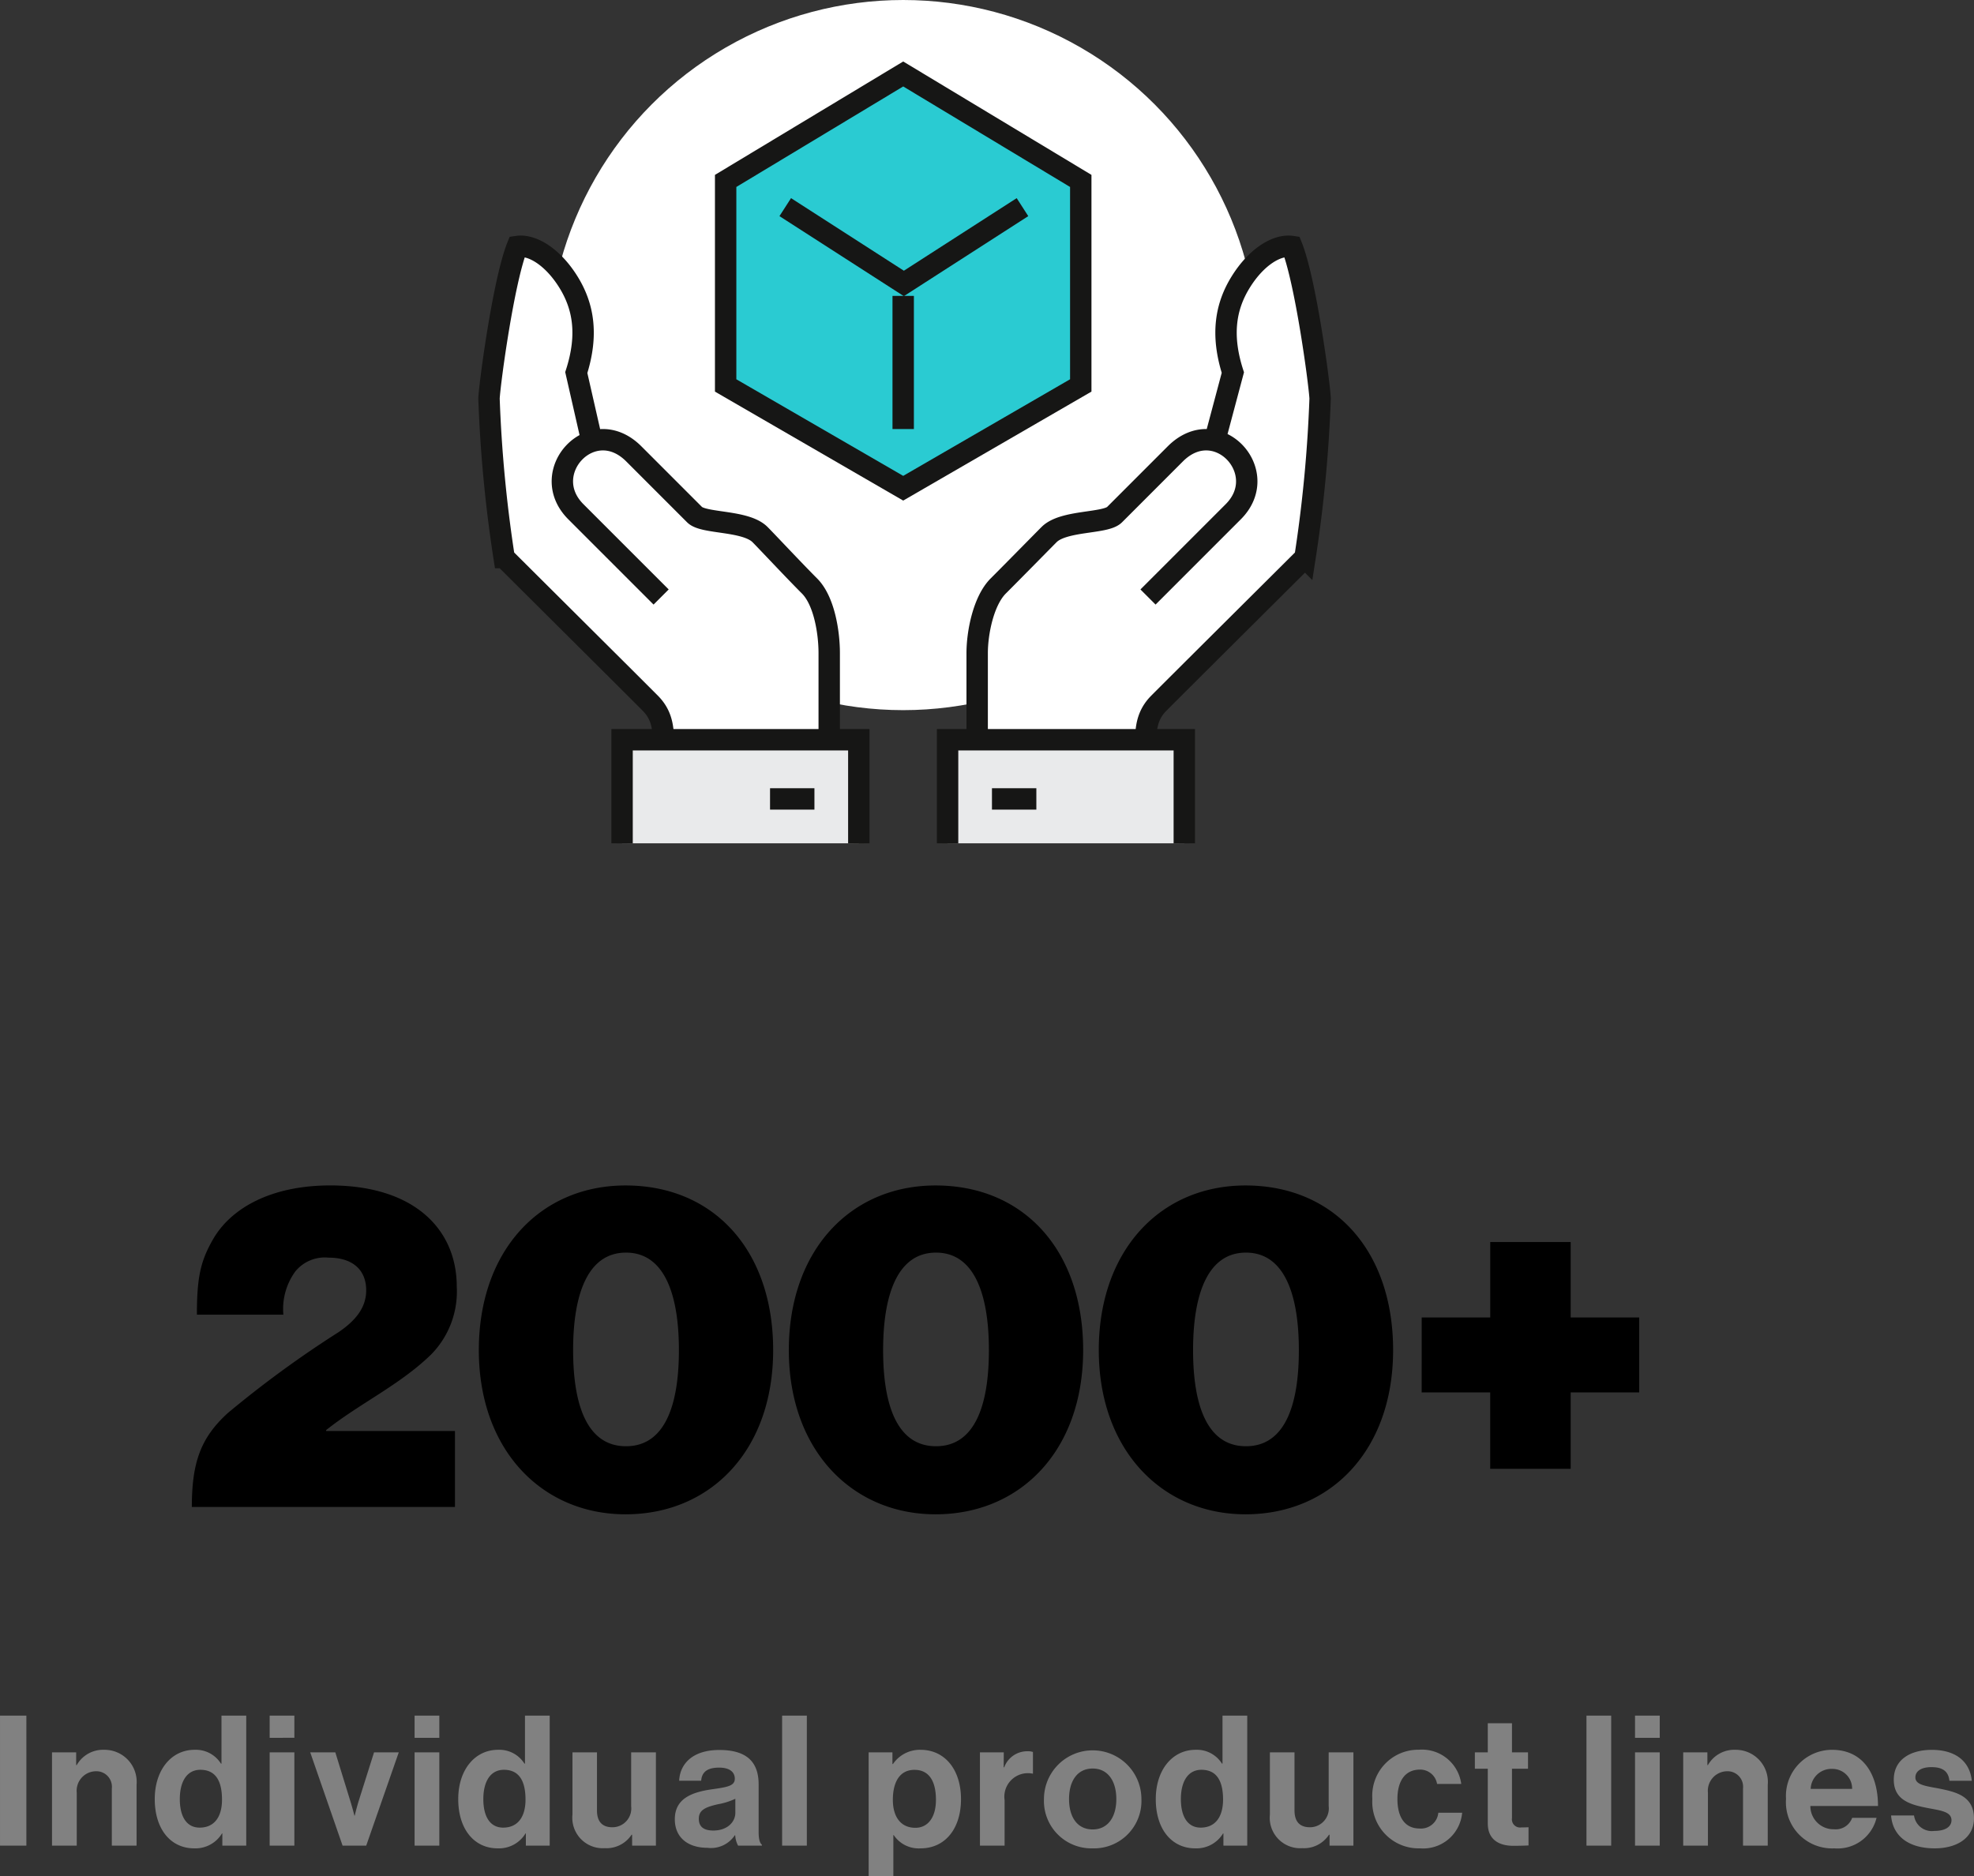 <svg xmlns="http://www.w3.org/2000/svg" width="184.552" height="175.414" viewBox="0 0 184.552 175.414">
  <rect x="0" y="0" width="184.552" height="175.414" fill="#333333" stroke="none"/>
  <g id="Group_12973" data-name="Group 12973" transform="translate(-177.767 -1147.698)">
    <g id="Group_12971" data-name="Group 12971">
      <path id="Path_11939" data-name="Path 11939" d="M38.491,40h24.6V32.9H51.047v-.086c3.139-2.494,6.88-4.214,9.8-7.052A8.394,8.394,0,0,0,63.259,19.4c0-5.375-4-9.46-11.825-9.46-5.633,0-9.374,2.193-11.008,5.117-1.118,1.978-1.462,3.483-1.462,6.966h8.084a5.973,5.973,0,0,1,1.118-4.042,3.557,3.557,0,0,1,3.1-1.29c2.322,0,3.526,1.2,3.526,3.053,0,1.591-.946,2.8-2.58,3.913a99.876,99.876,0,0,0-10.363,7.568C39.351,33.507,38.491,35.786,38.491,40Zm40.549.688c7.955,0,13.8-5.977,13.8-15.351,0-9.331-5.547-15.394-13.8-15.394-7.955,0-13.717,6.063-13.717,15.394C65.323,34.711,71.257,40.688,79.04,40.688Zm.043-6.364c-3.569,0-4.945-3.7-4.945-8.987,0-5.246,1.376-9.116,4.945-9.116s4.945,3.87,4.945,9.116C84.028,30.626,82.652,34.324,79.083,34.324Zm28.939,6.364c7.955,0,13.8-5.977,13.8-15.351,0-9.331-5.547-15.394-13.8-15.394-7.955,0-13.717,6.063-13.717,15.394C94.305,34.711,100.239,40.688,108.022,40.688Zm.043-6.364c-3.569,0-4.945-3.7-4.945-8.987,0-5.246,1.376-9.116,4.945-9.116s4.945,3.87,4.945,9.116C113.01,30.626,111.634,34.324,108.065,34.324ZM137,40.688c7.955,0,13.8-5.977,13.8-15.351,0-9.331-5.547-15.394-13.8-15.394-7.955,0-13.717,6.063-13.717,15.394C123.287,34.711,129.221,40.688,137,40.688Zm.043-6.364c-3.569,0-4.945-3.7-4.945-8.987,0-5.246,1.376-9.116,4.945-9.116s4.945,3.87,4.945,9.116C141.992,30.626,140.616,34.324,137.047,34.324Zm16.426-5.031h6.407v7.138h7.525V29.293h6.407V22.284h-6.407V15.232H159.88v7.052h-6.407Z" transform="translate(157.211 1248.591)"/>
      <path id="Path_11940" data-name="Path 11940" d="M9.08,16h2.465V3.845H9.08ZM16.2,7.279H13.942V16h2.312V11.053a1.823,1.823,0,0,1,1.768-2.006,1.451,1.451,0,0,1,1.513,1.6V16h2.312V10.305a3,3,0,0,0-3.009-3.264,2.833,2.833,0,0,0-2.584,1.428H16.2Zm11.033,8.976a2.9,2.9,0,0,0,2.6-1.394h.034V16H32.1V3.845H29.786V8.333h-.051A2.765,2.765,0,0,0,27.27,7.041c-2.176,0-3.723,1.887-3.723,4.607C23.547,14.47,25.043,16.255,27.236,16.255Zm.51-1.938c-1.19,0-1.853-.986-1.853-2.669,0-1.615.646-2.737,1.921-2.737,1.479,0,2.023,1.122,2.023,2.788C29.837,13.3,29.123,14.317,27.746,14.317ZM34.291,16H36.6V7.279H34.291Zm0-10.081H36.6V3.845H34.291ZM41.108,16h2.21l3.043-8.721H44.049L42.621,11.8c-.255.833-.374,1.394-.374,1.394h-.034s-.136-.561-.391-1.394L40.428,7.279H38.082Zm6.732,0h2.312V7.279H47.84Zm0-10.081h2.312V3.845H47.84Zm7.769,10.336a2.9,2.9,0,0,0,2.6-1.394h.034V16h2.227V3.845H58.159V8.333h-.051a2.765,2.765,0,0,0-2.465-1.292c-2.176,0-3.723,1.887-3.723,4.607C51.92,14.47,53.416,16.255,55.609,16.255Zm.51-1.938c-1.19,0-1.853-.986-1.853-2.669,0-1.615.646-2.737,1.921-2.737,1.479,0,2.023,1.122,2.023,2.788C58.21,13.3,57.5,14.317,56.119,14.317ZM70.4,16V7.279H68.087v5.032a1.761,1.761,0,0,1-1.751,1.972c-.986,0-1.445-.561-1.445-1.581V7.279H62.6v5.814a2.846,2.846,0,0,0,3.026,3.145,2.8,2.8,0,0,0,2.5-1.258h.051V16Zm7.684,0H80.31v-.085c-.2-.153-.306-.544-.306-1.207V10.271c0-2.04-1.054-3.213-3.672-3.213-2.55,0-3.689,1.343-3.757,2.873h2.057c.068-.833.6-1.224,1.683-1.224.969,0,1.462.408,1.462,1.037,0,.663-.663.782-2.108.986-1.938.272-3.5.884-3.5,2.805,0,1.734,1.258,2.669,3.043,2.669a2.674,2.674,0,0,0,2.567-1.173h.034A2.365,2.365,0,0,0,78.083,16Zm-2.312-1.411c-.816,0-1.36-.289-1.36-1.1s.6-1.088,1.8-1.36a6.447,6.447,0,0,0,1.615-.51v1.309C77.828,13.773,77.1,14.589,75.771,14.589ZM82.2,16h2.312V3.845H82.2Zm8.092,2.856H92.6V15.014h.034a2.808,2.808,0,0,0,2.516,1.241c2.244,0,3.774-1.785,3.774-4.607,0-2.72-1.479-4.607-3.791-4.607a3.048,3.048,0,0,0-2.567,1.326h-.051V7.279H90.289Zm4.369-4.522c-1.377,0-2.108-1.037-2.108-2.618,0-1.564.578-2.8,2.023-2.8,1.428,0,2.006,1.156,2.006,2.8S95.831,14.334,94.658,14.334Zm8.262-7.055h-2.227V16H103V11.75a2.2,2.2,0,0,1,2.6-2.482h.051V7.245a1.51,1.51,0,0,0-.544-.068,2.287,2.287,0,0,0-2.142,1.5h-.051Zm8.313,8.976a4.434,4.434,0,0,0,4.556-4.607,4.556,4.556,0,1,0-9.112,0A4.434,4.434,0,0,0,111.233,16.255Zm0-1.768c-1.428,0-2.21-1.139-2.21-2.839s.782-2.856,2.21-2.856c1.411,0,2.21,1.156,2.21,2.856S112.644,14.487,111.233,14.487Zm9.588,1.768a2.9,2.9,0,0,0,2.6-1.394h.034V16h2.227V3.845h-2.312V8.333h-.051a2.765,2.765,0,0,0-2.465-1.292c-2.176,0-3.723,1.887-3.723,4.607C117.132,14.47,118.628,16.255,120.821,16.255Zm.51-1.938c-1.19,0-1.853-.986-1.853-2.669,0-1.615.646-2.737,1.921-2.737,1.479,0,2.023,1.122,2.023,2.788C123.422,13.3,122.708,14.317,121.331,14.317ZM135.611,16V7.279H133.3v5.032a1.761,1.761,0,0,1-1.751,1.972c-.986,0-1.445-.561-1.445-1.581V7.279h-2.3v5.814a2.846,2.846,0,0,0,3.026,3.145,2.8,2.8,0,0,0,2.5-1.258h.051V16Zm6.239.255a3.653,3.653,0,0,0,3.927-3.332H143.55A1.628,1.628,0,0,1,141.8,14.4c-1.411,0-2.074-1.105-2.074-2.754,0-1.683.714-2.754,2.108-2.754a1.6,1.6,0,0,1,1.6,1.343h2.261a3.7,3.7,0,0,0-3.961-3.2,4.3,4.3,0,0,0-4.352,4.607A4.337,4.337,0,0,0,141.85,16.255Zm5.117-7.446h1.207v5.117c0,1.649,1.241,2.091,2.363,2.091.918,0,1.445-.034,1.445-.034v-1.7s-.391.017-.68.017a.765.765,0,0,1-.867-.867V8.809h1.5V7.279h-1.5V4.559h-2.261v2.72h-1.207ZM157.4,16h2.312V3.845H157.4Zm4.539,0h2.312V7.279h-2.312Zm0-10.081h2.312V3.845h-2.312Zm6.766,1.36h-2.261V16h2.312V11.053a1.823,1.823,0,0,1,1.768-2.006,1.451,1.451,0,0,1,1.513,1.6V16h2.312V10.305a3,3,0,0,0-3.009-3.264,2.833,2.833,0,0,0-2.584,1.428h-.051Zm11.866,8.976A3.742,3.742,0,0,0,184.52,13.4h-2.278a1.628,1.628,0,0,1-1.683,1.071,2.168,2.168,0,0,1-2.227-2.176h6.324c0-3.111-1.5-5.253-4.3-5.253a4.315,4.315,0,0,0-4.3,4.59A4.317,4.317,0,0,0,180.576,16.255Zm-.187-7.429a1.839,1.839,0,0,1,1.853,1.87h-3.876A1.941,1.941,0,0,1,180.389,8.826Zm9.571,7.429c2.176,0,3.672-1.054,3.672-2.8,0-2.04-1.615-2.448-3.077-2.754-1.241-.255-2.4-.323-2.4-1.071,0-.629.6-.969,1.5-.969.986,0,1.581.34,1.683,1.275h2.091c-.17-1.751-1.445-2.89-3.74-2.89-1.989,0-3.553.9-3.553,2.788,0,1.9,1.53,2.329,3.094,2.635,1.19.238,2.3.323,2.3,1.156,0,.612-.578,1-1.6,1a1.677,1.677,0,0,1-1.9-1.445H185.88C186.016,15.031,187.427,16.255,189.96,16.255Z" transform="translate(168.688 1304.256)" fill="#818181"/>
      <g id="Group_12650" data-name="Group 12650" transform="translate(-68.523 838.698)">
        <circle id="Ellipse_2881" data-name="Ellipse 2881" cx="33.198" cy="33.198" r="33.198" transform="translate(297.533 309)" fill="#fff"/>
        <path id="Path_11591" data-name="Path 11591" d="M357.065,339.868c-.094-1.625-1.376-11.034-2.643-14.2-1.4-.206-3.311.964-4.769,3.3-1.393,2.234-1.9,4.884-.748,8.485l-1.7,6.368a3.851,3.851,0,0,0-3.679,1.22c-1.093,1.094-2.839,2.84-5.689,5.691-.855.854-4.758.5-6.113,1.855-.6.6-3.368,3.421-4.753,4.805S325,361.762,325,363.685v10.863h15.8c0-2.766-.393-4.587,1.172-6.171,1.248-1.263,12.422-12.37,13.676-13.625A126.838,126.838,0,0,0,357.065,339.868Z" transform="translate(12.647 6.381)" fill="#fff" stroke="#161615" stroke-width="1"/>
        <path id="Path_11592" data-name="Path 11592" d="M340.972,358.437s6.617-6.617,7.97-7.972c3.693-3.692-1.519-9.309-5.414-5.414-1.093,1.094-2.839,2.84-5.689,5.691-.855.855-4.758.5-6.113,1.855-.6.6-3.368,3.421-4.753,4.805S325,361.762,325,363.685v10.863h15.8c0-2.766-.393-4.587,1.172-6.171,1.248-1.263,12.422-12.37,13.676-13.625a126.838,126.838,0,0,0,1.416-14.884c-.094-1.625-1.376-11.034-2.643-14.2-1.4-.206-3.311.964-4.769,3.3-1.393,2.234-1.9,4.884-.748,8.485l-1.772,6.653" transform="translate(12.647 6.381)" fill="none" stroke="#161615" stroke-miterlimit="10" stroke-width="2"/>
        <path id="Path_11593" data-name="Path 11593" d="M345.132,368.683V359H323v9.683" transform="translate(11.881 19.163)" fill="#e9eaeb" stroke="#161615" stroke-width="1"/>
        <path id="Path_11594" data-name="Path 11594" d="M345.132,368.683V359H323v9.683" transform="translate(11.881 19.163)" fill="none" stroke="#161615" stroke-miterlimit="10" stroke-width="2"/>
        <line id="Line_711" data-name="Line 711" x2="4.15" transform="translate(339.03 383.696)" fill="none" stroke="#161615" stroke-miterlimit="10" stroke-width="2"/>
        <path id="Path_11595" data-name="Path 11595" d="M321.969,357.4c-1.386-1.385-4.024-4.2-4.626-4.805-1.354-1.354-5.258-1-6.113-1.855-2.851-2.851-4.6-4.6-5.689-5.691a3.8,3.8,0,0,0-3.908-1.148l-1.466-6.44c1.156-3.6.643-6.251-.748-8.485-1.459-2.34-3.375-3.511-4.77-3.3-1.268,3.161-2.551,12.57-2.643,14.2a126.526,126.526,0,0,0,1.415,14.884c1.255,1.255,12.429,12.362,13.676,13.625,1.564,1.584,1.172,3.4,1.172,6.171h15.545V363.685C323.815,361.762,323.355,358.789,321.969,357.4Z" transform="translate(0 6.381)" fill="#fff" stroke="#161615" stroke-width="1"/>
        <path id="Path_11596" data-name="Path 11596" d="M308.1,358.437s-6.619-6.617-7.972-7.972c-3.693-3.692,1.519-9.309,5.414-5.414,1.093,1.094,2.839,2.84,5.689,5.691.855.855,4.758.5,6.113,1.855.6.6,3.24,3.421,4.626,4.805s1.845,4.36,1.845,6.283v10.863H308.27c0-2.766.393-4.587-1.172-6.171-1.248-1.263-12.42-12.37-13.676-13.625a126.526,126.526,0,0,1-1.415-14.884c.093-1.625,1.375-11.034,2.643-14.2,1.394-.206,3.31.964,4.77,3.3,1.392,2.234,1.9,4.884.748,8.485l1.515,6.653" transform="translate(0 6.381)" fill="none" stroke="#161615" stroke-miterlimit="10" stroke-width="2"/>
        <path id="Path_11597" data-name="Path 11597" d="M301,368.683V359h22.132v9.683" transform="translate(3.449 19.163)" fill="#e9eaeb" stroke="#161615" stroke-width="1"/>
        <path id="Path_11598" data-name="Path 11598" d="M301,368.683V359h22.132v9.683" transform="translate(3.449 19.163)" fill="none" stroke="#161615" stroke-miterlimit="10" stroke-width="2"/>
        <line id="Line_712" data-name="Line 712" x1="4.15" transform="translate(318.282 383.696)" fill="none" stroke="#161615" stroke-miterlimit="10" stroke-width="2"/>
        <path id="Path_11599" data-name="Path 11599" d="M324.6,352.731l16.6-9.61V324l-16.6-10L308,324v19.122Z" transform="translate(6.132 1.916)" fill="#2acbd2" stroke="#161615" stroke-miterlimit="10" stroke-width="2"/>
        <path id="Path_11600" data-name="Path 11600" d="M312.028,323l11.09,7.134L334.207,323" transform="translate(7.676 5.366)" fill="none" stroke="#161615" stroke-miterlimit="10" stroke-width="2"/>
        <line id="Line_713" data-name="Line 713" y2="12.449" transform="translate(330.731 336.665)" fill="none" stroke="#161615" stroke-miterlimit="10" stroke-width="2"/>
      </g>
    </g>
  </g>
</svg>
